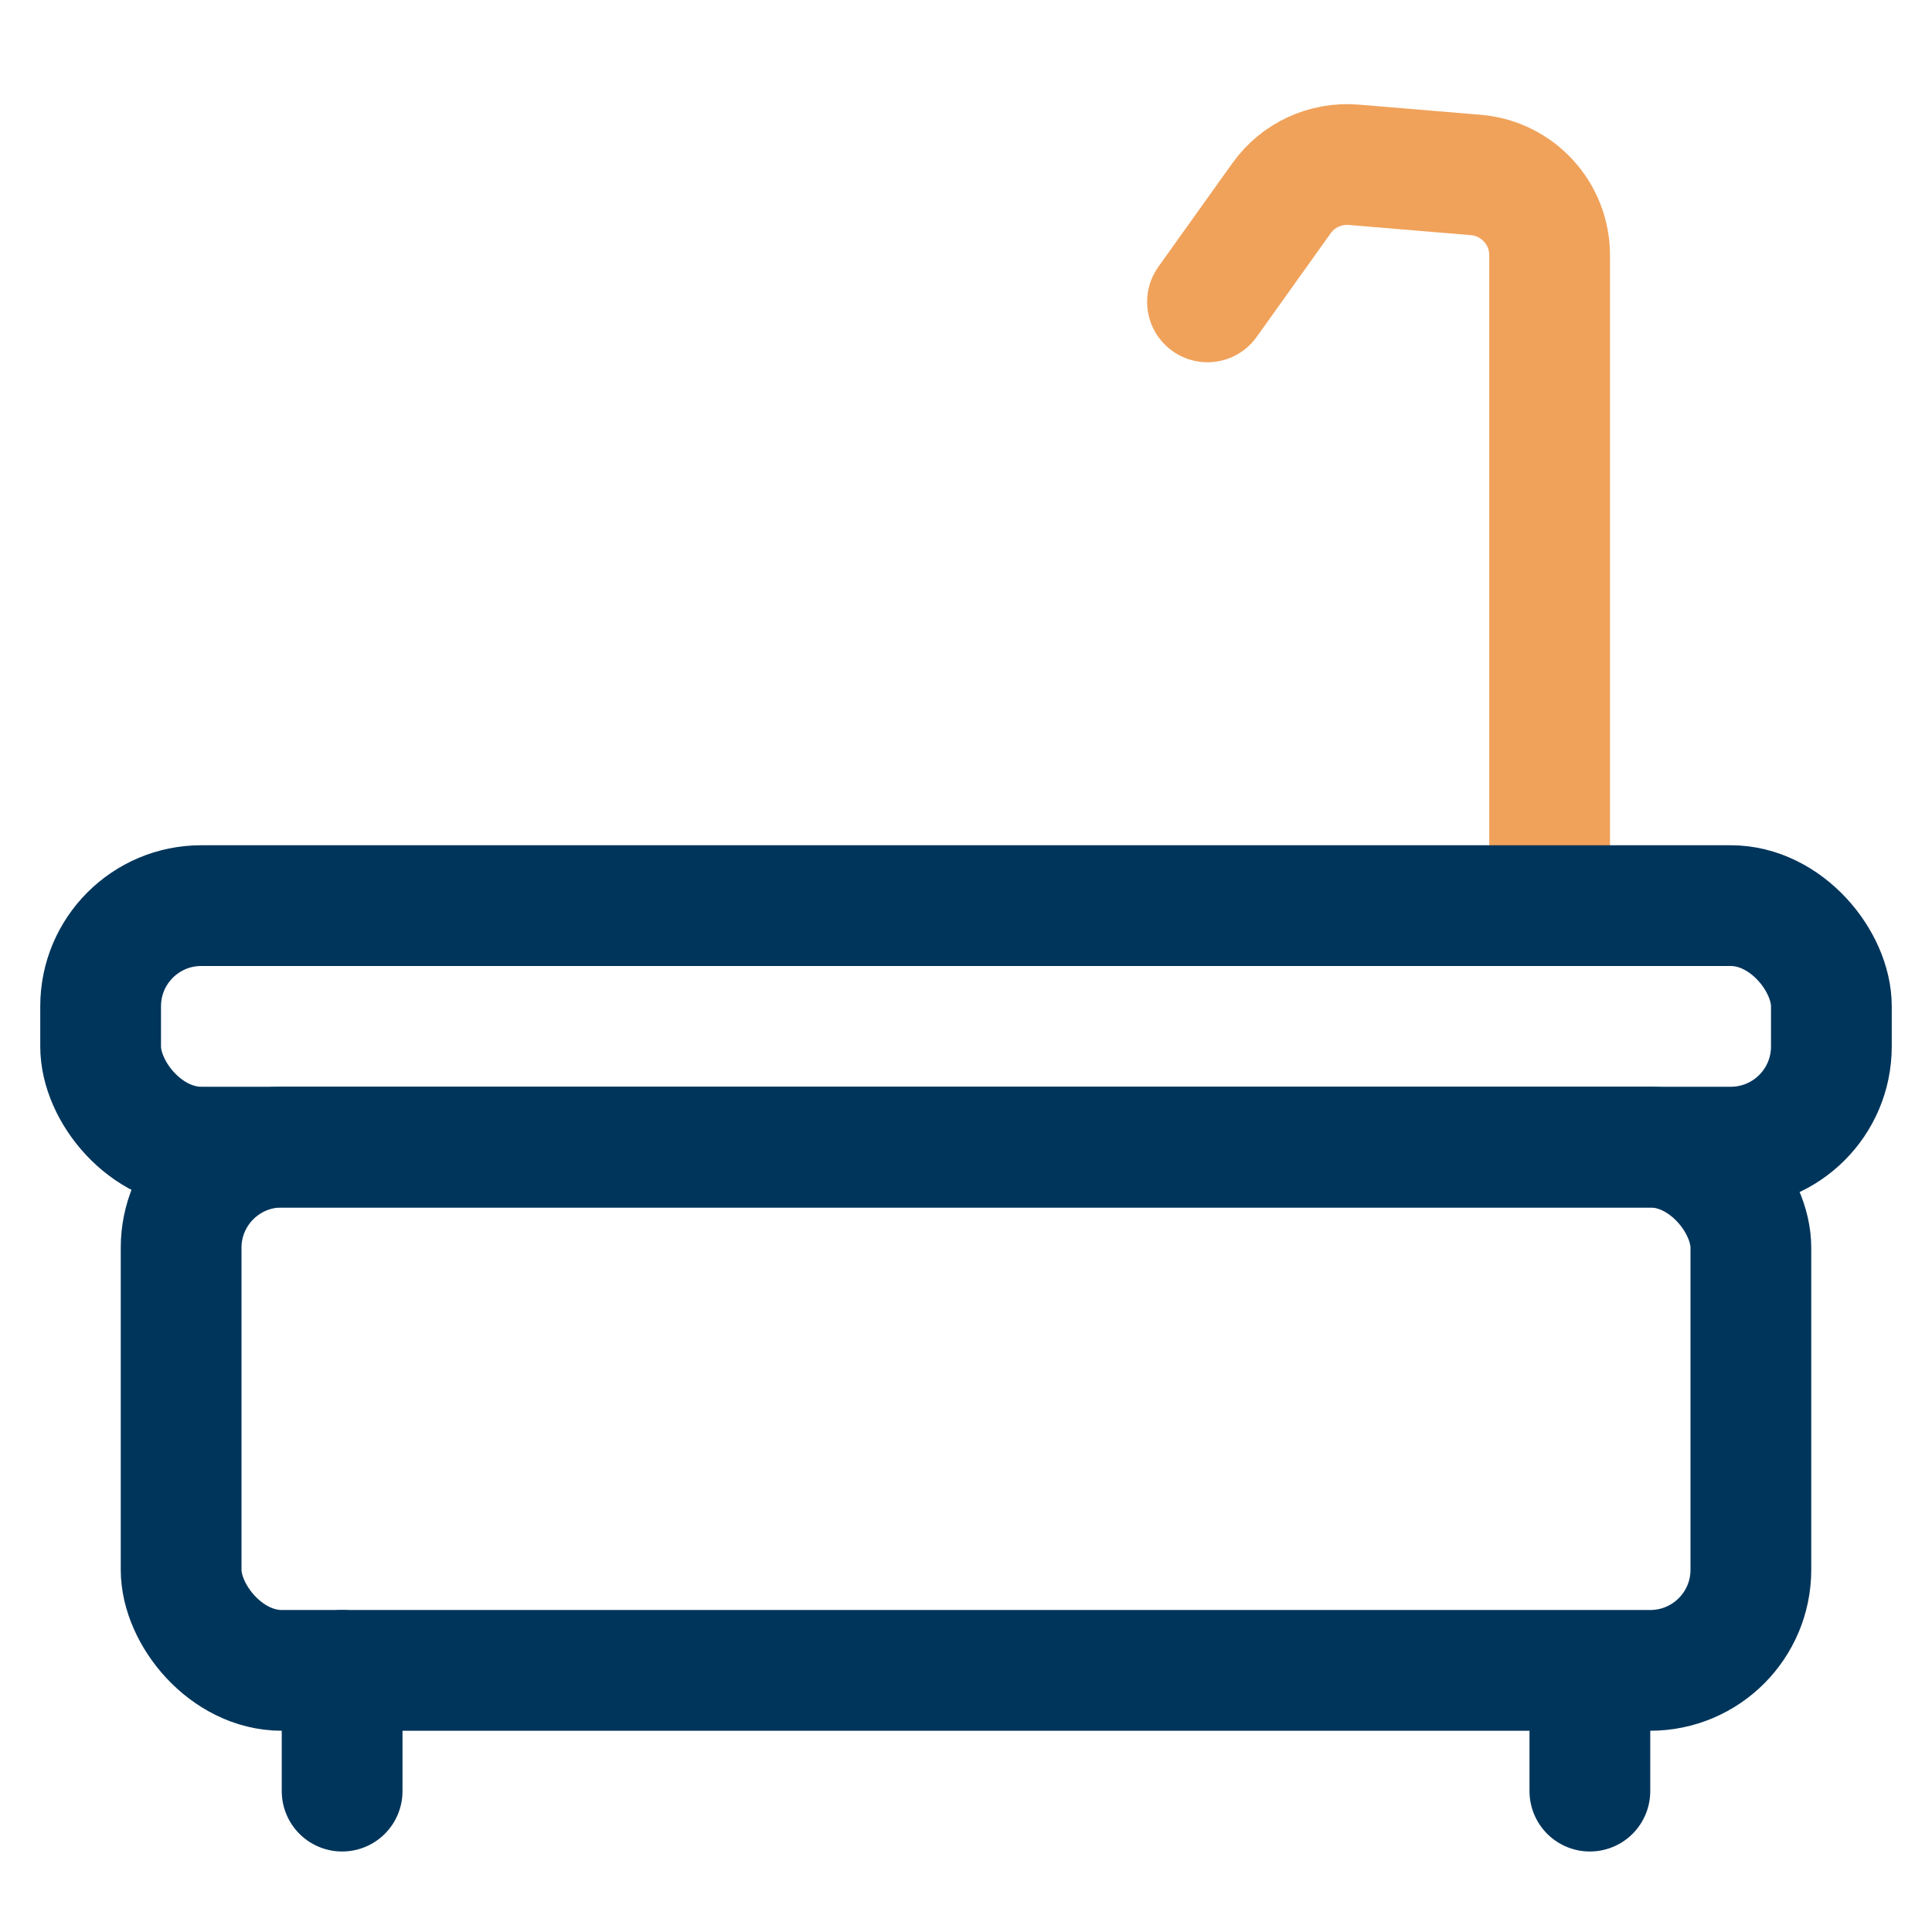<svg width="48" height="48" viewBox="0 0 48 48" fill="none" xmlns="http://www.w3.org/2000/svg">
<rect width="48" height="48" fill="white"/>
<path d="M30 7.5L31.839 4.925C32.249 4.351 32.93 4.036 33.633 4.094L36.666 4.347C37.703 4.434 38.5 5.3 38.5 6.34V21" stroke="#F0A25A" stroke-width="3" stroke-linecap="round"/>
<rect x="4.5" y="28.5" width="39" height="13" rx="2.5" stroke="#00355B" stroke-width="3"/>
<rect x="2.5" y="22.5" width="43" height="6" rx="2.5" stroke="#00355B" stroke-width="3"/>
<line x1="8.5" y1="41.5" x2="8.5" y2="44.5" stroke="#00355B" stroke-width="3" stroke-linecap="round"/>
<line x1="39.5" y1="42.5" x2="39.5" y2="44.5" stroke="#00355B" stroke-width="3" stroke-linecap="round"/>
</svg>
